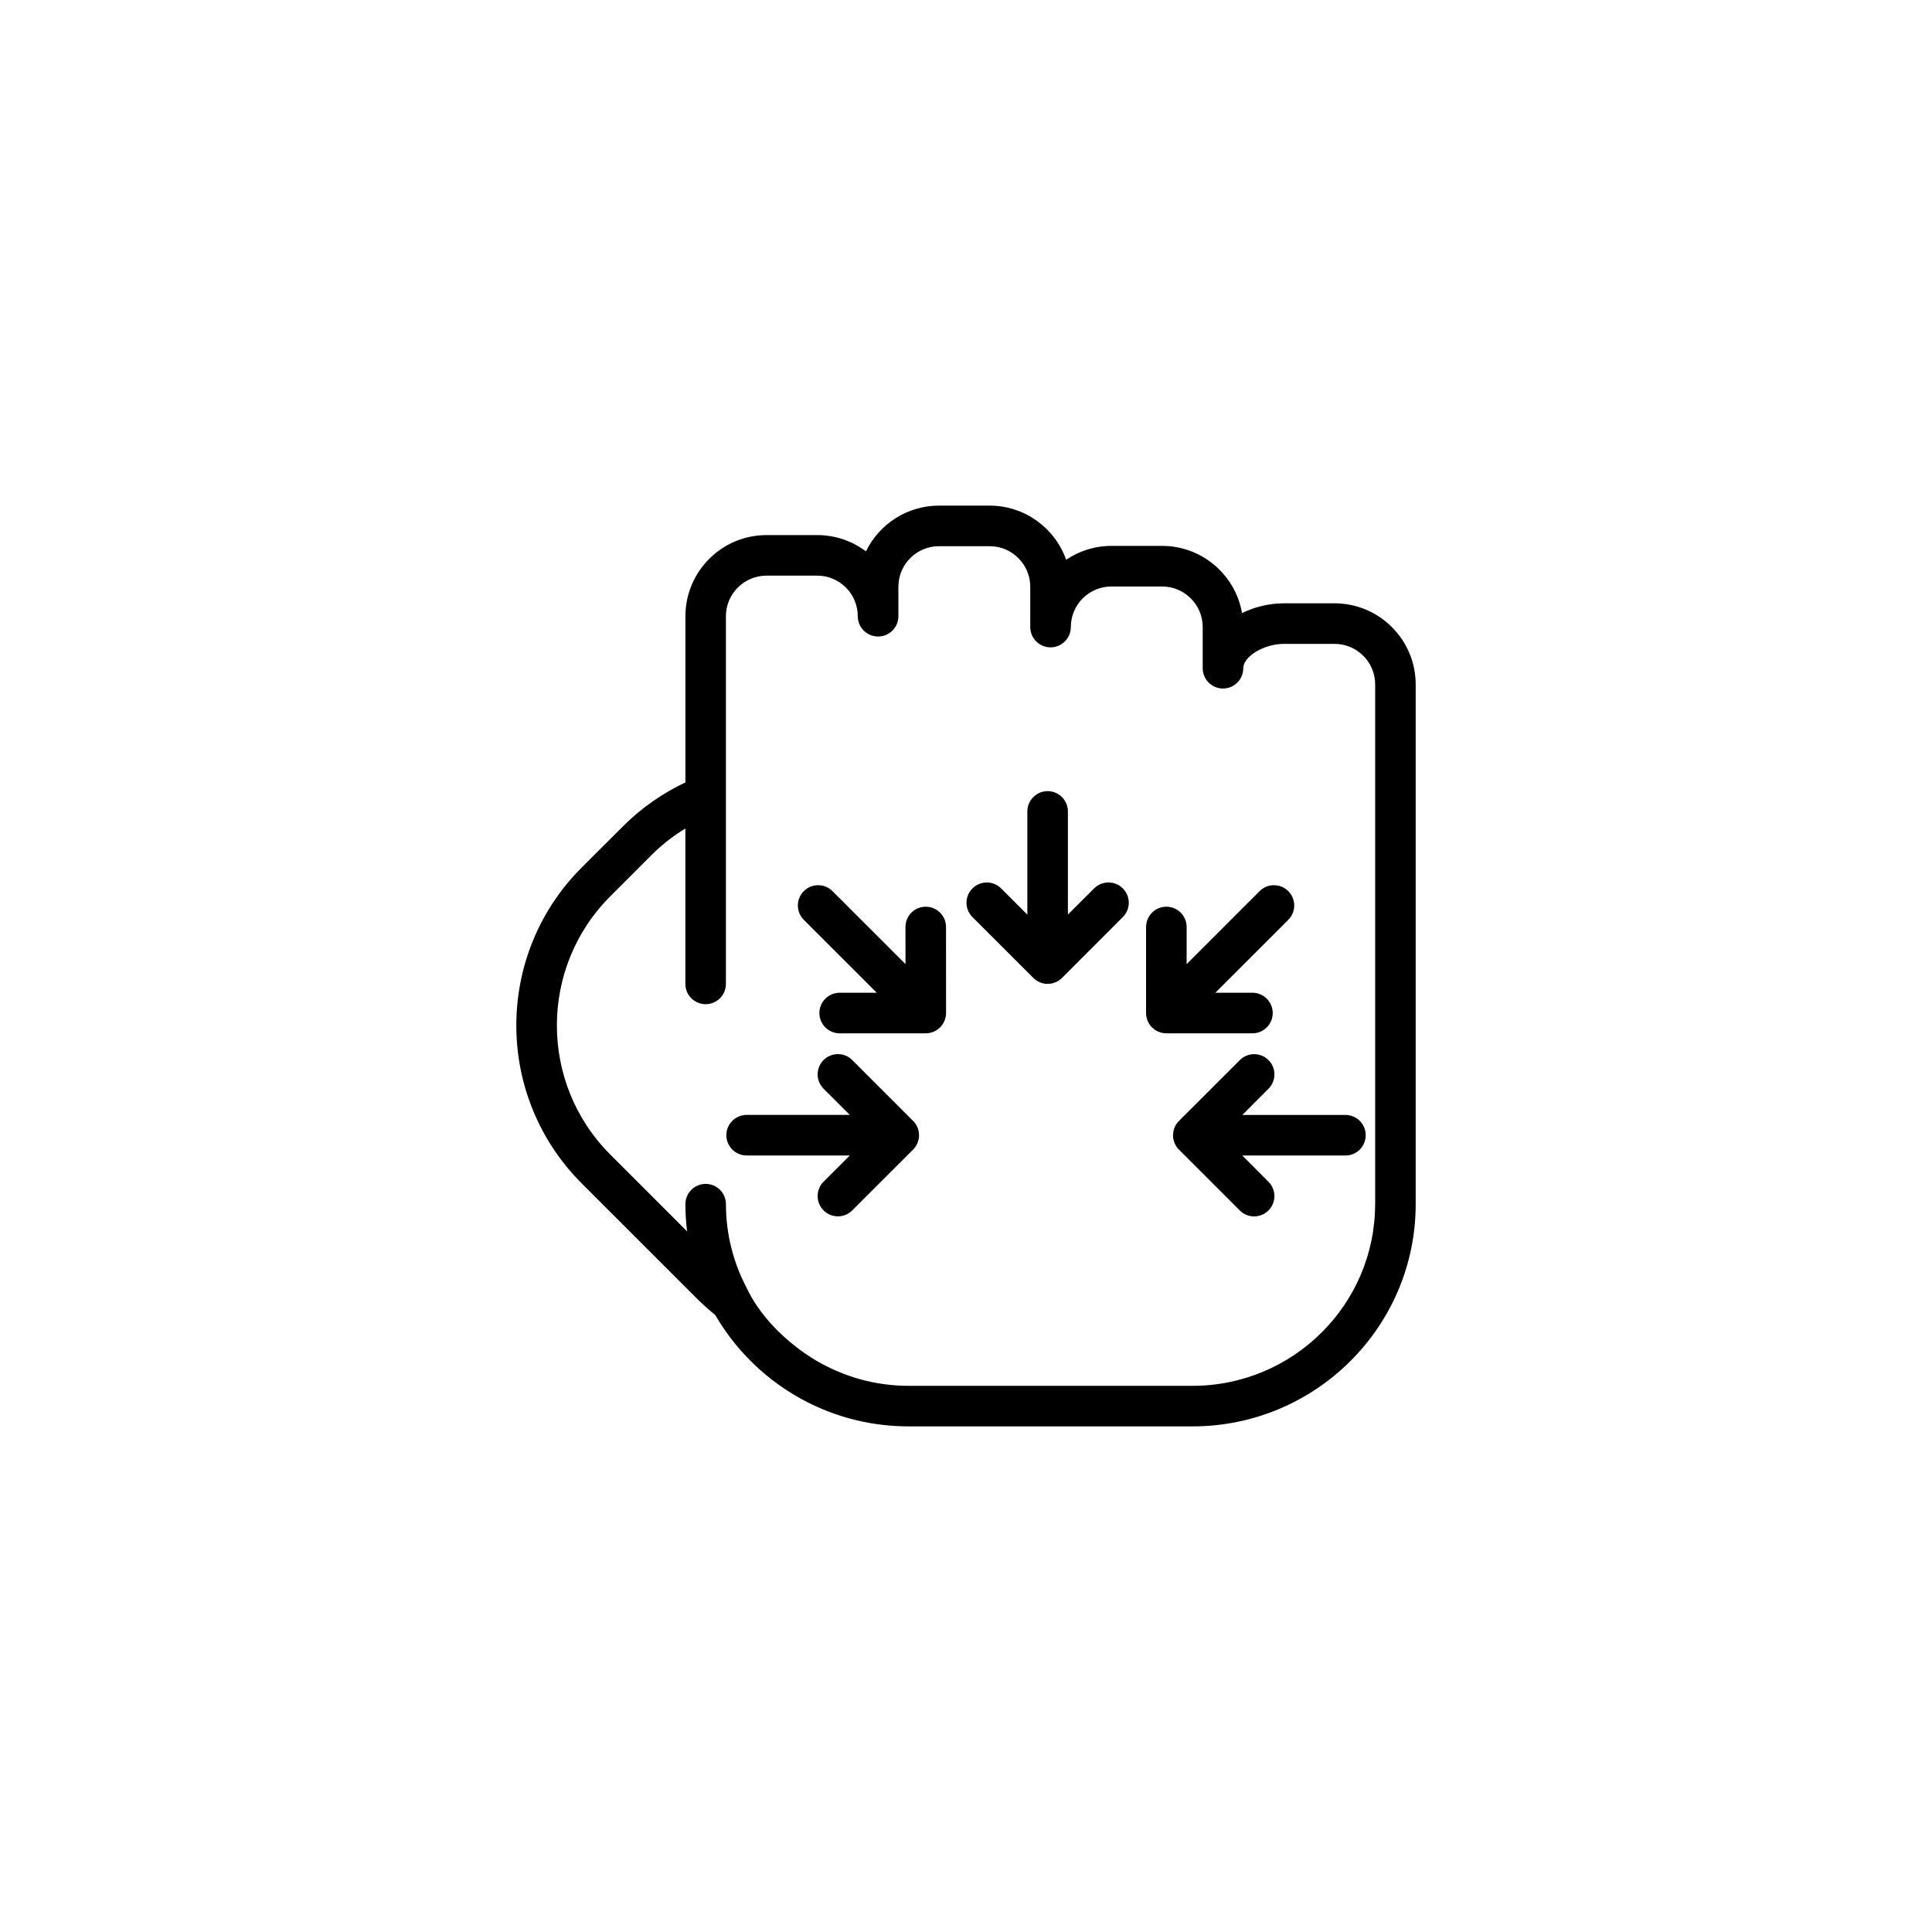 <svg xmlns="http://www.w3.org/2000/svg" xmlns:xlink="http://www.w3.org/1999/xlink" version="1.1" x="0px" y="0px" width="100px" height="100px" viewBox="0 0 100 100" enable-background="new 0 0 100 100" xml:space="preserve">
<g id="Captions">
</g>
<g id="Your_Icon">
	<path fill="#000000" d="M69.075,31.227h-2.624c-0.74,0-1.498,0.18-2.163,0.504c-0.345-1.972-2.07-3.476-4.138-3.476h-2.625   c-0.865,0-1.672,0.267-2.342,0.717c-0.576-1.632-2.135-2.801-3.959-2.801H48.6c-1.658,0-3.098,0.969-3.778,2.366   c-0.702-0.526-1.575-0.841-2.521-0.841h-2.626c-2.316,0-4.198,1.881-4.198,4.199v8.602c-1.18,0.562-2.272,1.312-3.222,2.262   l-2.152,2.15c-4.505,4.505-4.505,11.831,0,16.336l5.997,5.996c0.295,0.294,0.604,0.566,0.922,0.825   c2,3.442,5.733,5.763,10.003,5.763h14.701c6.368,0,11.55-5.159,11.55-11.501V35.427C73.275,33.11,71.391,31.227,69.075,31.227z    M71.176,62.328c0,5.184-4.24,9.402-9.45,9.402H47.024c-1.73,0-3.35-0.475-4.748-1.287c-1.77-1.055-3.018-2.477-3.63-3.783   c-0.681-1.297-1.072-2.77-1.072-4.332c0-0.58-0.469-1.05-1.049-1.05s-1.049,0.47-1.049,1.05c0,0.478,0.032,0.946,0.089,1.408   l-3.978-3.978c-3.684-3.685-3.684-9.679,0-13.364l2.151-2.151c0.528-0.529,1.114-0.979,1.737-1.361v8.045   c0,0.579,0.469,1.05,1.049,1.05s1.049-0.471,1.049-1.05V31.896c0-1.158,0.943-2.101,2.101-2.101h2.626   c1.157,0,2.098,0.942,2.098,2.101c0,0.581,0.473,1.05,1.052,1.05s1.051-0.469,1.051-1.05v-1.524c0-1.159,0.94-2.101,2.099-2.101   h2.625c1.158,0,2.101,0.941,2.101,2.101v2.085c0,0.579,0.47,1.05,1.05,1.05s1.05-0.471,1.05-1.05c0-1.157,0.941-2.1,2.101-2.1   h2.625c1.158,0,2.1,0.942,2.1,2.1v2.13c0,0.58,0.471,1.051,1.051,1.051c0.579,0,1.049-0.471,1.049-1.051   c0-0.613,1.08-1.26,2.102-1.26h2.624c1.158,0,2.101,0.941,2.101,2.101V62.328z"/>
	<path fill="#000000" d="M56.633,45.984l-1.358,1.354V42c0-0.579-0.469-1.051-1.049-1.051s-1.05,0.472-1.05,1.051v5.341   l-1.357-1.356c-0.41-0.411-1.075-0.411-1.485,0c-0.411,0.408-0.411,1.074,0,1.483l3.15,3.148c0.045,0.048,0.095,0.087,0.147,0.125   c0.002,0.002,0.004,0.005,0.008,0.006c0.034,0.021,0.072,0.04,0.108,0.06c0.025,0.012,0.048,0.026,0.074,0.036   c0.034,0.018,0.074,0.026,0.113,0.039c0.027,0.006,0.054,0.018,0.081,0.024c0.07,0.014,0.138,0.02,0.21,0.02l0,0l0,0   c0.02,0,0.037-0.005,0.057-0.006c0.051-0.003,0.101-0.004,0.15-0.014c0.063-0.015,0.126-0.033,0.184-0.059   c0.004-0.002,0.008-0.002,0.011-0.003c0.131-0.052,0.249-0.133,0.347-0.232l3.143-3.145c0.412-0.409,0.412-1.073,0-1.483   C57.707,45.573,57.042,45.573,56.633,45.984z"/>
	<path fill="#000000" d="M48.888,52.833c0.007-0.015,0.008-0.028,0.014-0.044c0.042-0.114,0.066-0.231,0.066-0.354l-0.002-4.454   c0-0.58-0.469-1.05-1.051-1.05c-0.58,0-1.048,0.47-1.048,1.05l0.001,1.92l-3.778-3.776c-0.411-0.41-1.074-0.41-1.485,0   c-0.41,0.411-0.41,1.074,0,1.486l3.776,3.773h-1.919c-0.58,0-1.05,0.472-1.05,1.051s0.47,1.05,1.05,1.05h4.444   c0.002,0,0.006,0,0.006,0c0.208,0,0.41-0.058,0.587-0.175c0.035-0.024,0.066-0.056,0.099-0.083   c0.021-0.017,0.043-0.032,0.061-0.049l0,0l0,0c0.052-0.051,0.096-0.105,0.133-0.164c0.011-0.016,0.019-0.035,0.029-0.054   C48.845,52.92,48.869,52.878,48.888,52.833z"/>
	<path fill="#000000" d="M47.566,58.703c-0.003-0.05-0.005-0.101-0.017-0.15c-0.01-0.062-0.03-0.125-0.054-0.185   c-0.002-0.003-0.002-0.007-0.005-0.009c-0.054-0.132-0.133-0.25-0.234-0.347l-3.143-3.144c-0.41-0.41-1.075-0.41-1.485,0   c-0.409,0.409-0.409,1.074,0,1.483l1.357,1.356h-5.337c-0.582,0-1.052,0.471-1.052,1.05c0,0.581,0.47,1.05,1.052,1.05h5.339   l-1.359,1.358c-0.409,0.409-0.409,1.075,0,1.484c0.206,0.207,0.475,0.309,0.741,0.309c0.27,0,0.54-0.102,0.744-0.309l3.151-3.149   c0.044-0.045,0.084-0.094,0.121-0.147c0.002-0.003,0.006-0.005,0.006-0.007c0.023-0.033,0.041-0.072,0.059-0.109   c0.013-0.024,0.028-0.047,0.04-0.071c0.015-0.038,0.022-0.078,0.035-0.116c0.008-0.027,0.018-0.053,0.023-0.082   c0.016-0.067,0.022-0.138,0.022-0.206l0,0v-0.002C47.572,58.741,47.567,58.723,47.566,58.703z"/>
	<path fill="#000000" d="M60.37,53.485c0,0,0.009,0,0.011,0h4.444c0.58,0,1.051-0.471,1.051-1.05s-0.471-1.051-1.051-1.051h-1.919   l3.776-3.773c0.409-0.412,0.409-1.075,0-1.486c-0.41-0.41-1.076-0.41-1.486,0l-3.776,3.776v-1.92c0-0.58-0.469-1.05-1.05-1.05   c-0.58,0-1.049,0.47-1.049,1.05l-0.002,4.454c0,0.122,0.026,0.239,0.065,0.354c0.005,0.016,0.008,0.029,0.013,0.044   c0.021,0.045,0.044,0.087,0.069,0.128c0.01,0.019,0.018,0.038,0.028,0.054c0.038,0.059,0.083,0.113,0.132,0.164h0.001l0,0   c0.019,0.017,0.041,0.032,0.062,0.049c0.032,0.027,0.063,0.059,0.1,0.083C59.964,53.428,60.167,53.485,60.37,53.485z"/>
	<path fill="#000000" d="M69.639,57.709h-5.337l1.355-1.356c0.41-0.409,0.41-1.074,0-1.483c-0.41-0.41-1.073-0.41-1.483,0   l-3.146,3.144c-0.1,0.097-0.18,0.215-0.233,0.347c-0.002,0.002-0.002,0.006-0.004,0.009c-0.023,0.06-0.042,0.122-0.055,0.185   c-0.01,0.05-0.013,0.101-0.016,0.15c0,0.02-0.006,0.038-0.006,0.058v0.002l0,0c0,0.068,0.008,0.139,0.021,0.206   c0.006,0.029,0.016,0.055,0.025,0.082c0.01,0.038,0.02,0.078,0.034,0.116c0.013,0.024,0.025,0.047,0.04,0.071   c0.018,0.037,0.036,0.076,0.059,0.109c0.002,0.002,0.004,0.004,0.006,0.007c0.036,0.054,0.077,0.103,0.123,0.147l3.15,3.149   c0.203,0.207,0.472,0.309,0.741,0.309s0.537-0.102,0.742-0.309c0.41-0.409,0.41-1.075,0-1.484L64.3,59.809h5.339   c0.581,0,1.05-0.469,1.05-1.05C70.688,58.18,70.22,57.709,69.639,57.709z"/>
</g>
</svg>